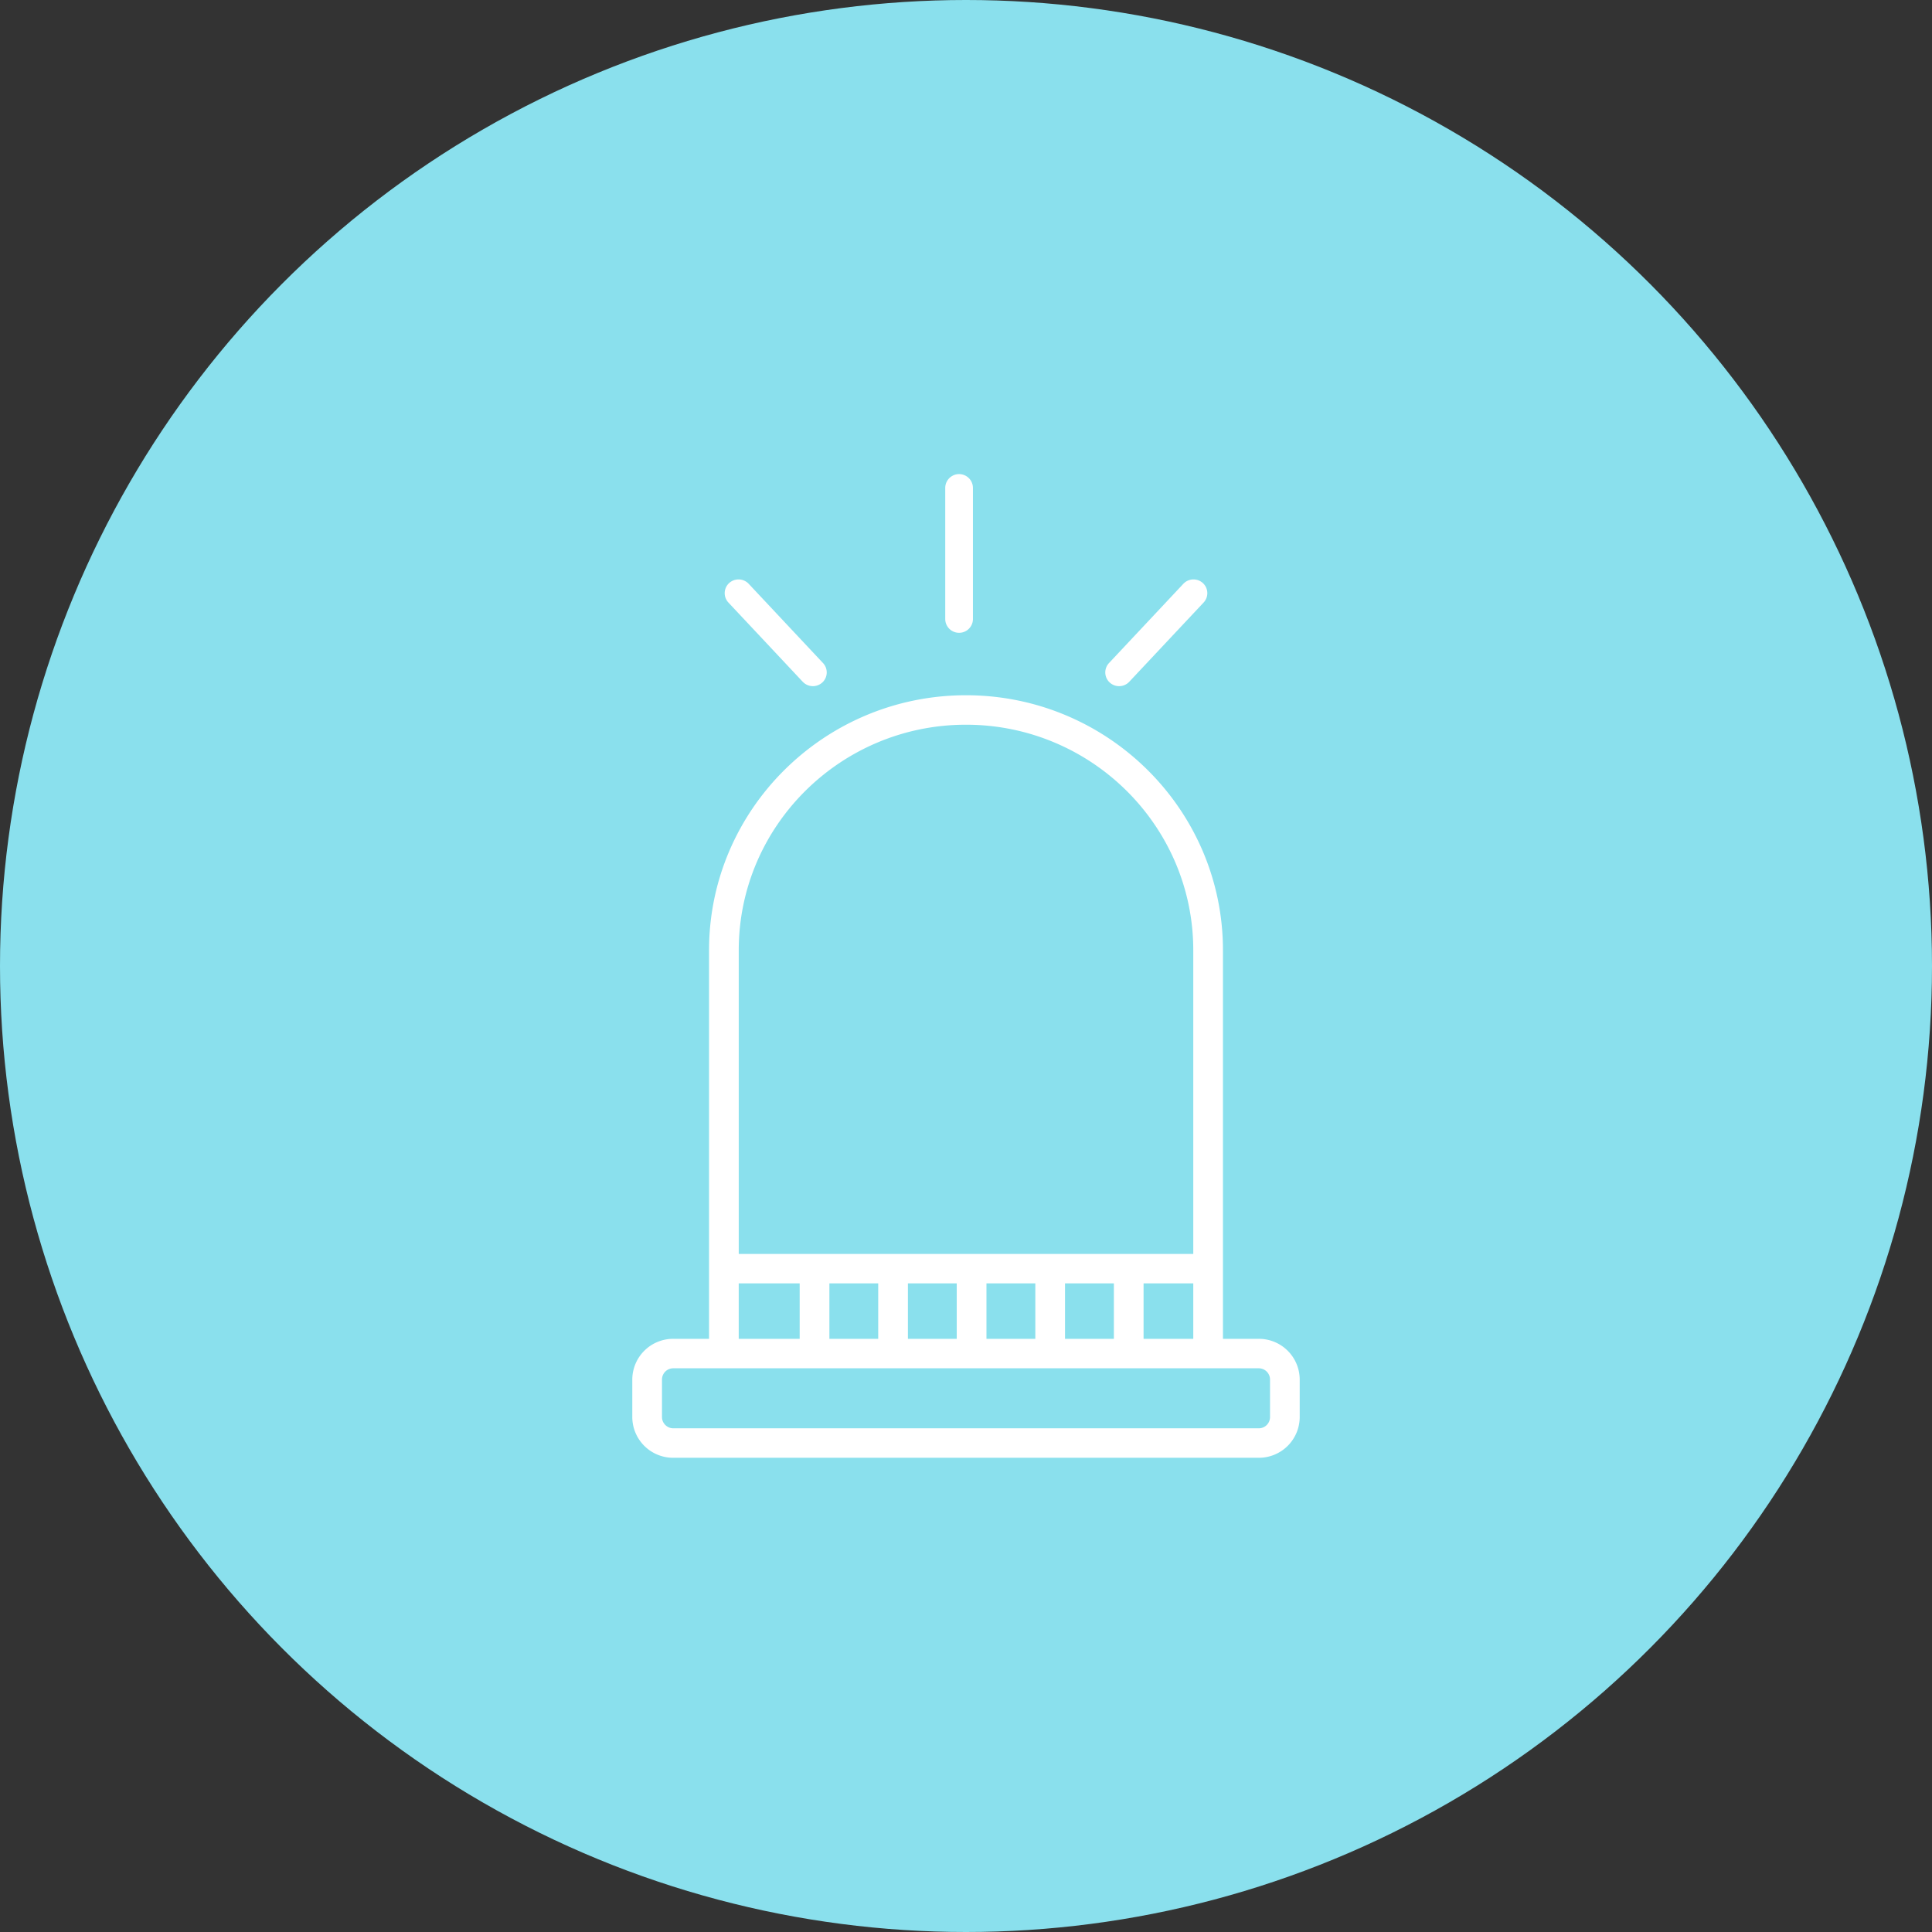 <svg width="110" height="110" viewBox="0 0 110 110" xmlns="http://www.w3.org/2000/svg"><rect x="0" y="0" width="110" height="110" fill="#333333" stroke="none"/><g fill="none" fill-rule="evenodd"><circle fill="#8AE0ED" fill-rule="nonzero" cx="55" cy="55" r="55"/><path d="M54.607 36.029a.787.787 0 0 1-.789-.783v-7.464a.788.788 0 0 1 1.577 0v7.464a.787.787 0 0 1-.788.783zm9.687 2.79a.794.794 0 0 1-1.113.039.78.78 0 0 1-.04-1.106l4.235-4.514a.794.794 0 0 1 1.113-.039.78.78 0 0 1 .04 1.106l-4.235 4.513zm-18.588 0l-4.234-4.514a.78.78 0 0 1 .04-1.106.795.795 0 0 1 1.114.039l4.234 4.514a.78.78 0 0 1-.04 1.106.795.795 0 0 1-1.114-.04zm25.962 37.408A2.326 2.326 0 0 1 74 78.542v2.143A2.325 2.325 0 0 1 71.668 83H38.333A2.326 2.326 0 0 1 36 80.685v-2.143a2.327 2.327 0 0 1 2.333-2.315h2.037V54.104c0-8.006 6.563-14.52 14.63-14.52s14.63 6.514 14.63 14.52v22.123h2.038zm.642 4.458v-2.143a.641.641 0 0 0-.642-.637H38.333a.64.64 0 0 0-.642.637v2.143c0 .346.293.637.642.637h33.335a.64.64 0 0 0 .642-.637zm-30.249-4.458h3.469V73.07H42.06v3.156zM55 41.262c-7.134 0-12.939 5.76-12.939 12.842v17.29H67.94v-17.29c0-7.081-5.805-12.842-12.94-12.842zm-7.779 34.965h2.781V73.07h-2.78v3.156zm4.472 0h2.78V73.07h-2.78v3.156zm4.472 0h2.782V73.07h-2.782v3.156zm4.473 0h2.781V73.07h-2.781v3.156zm4.472 0h2.83V73.07h-2.83v3.156z" fill="#FFF"/></g></svg>